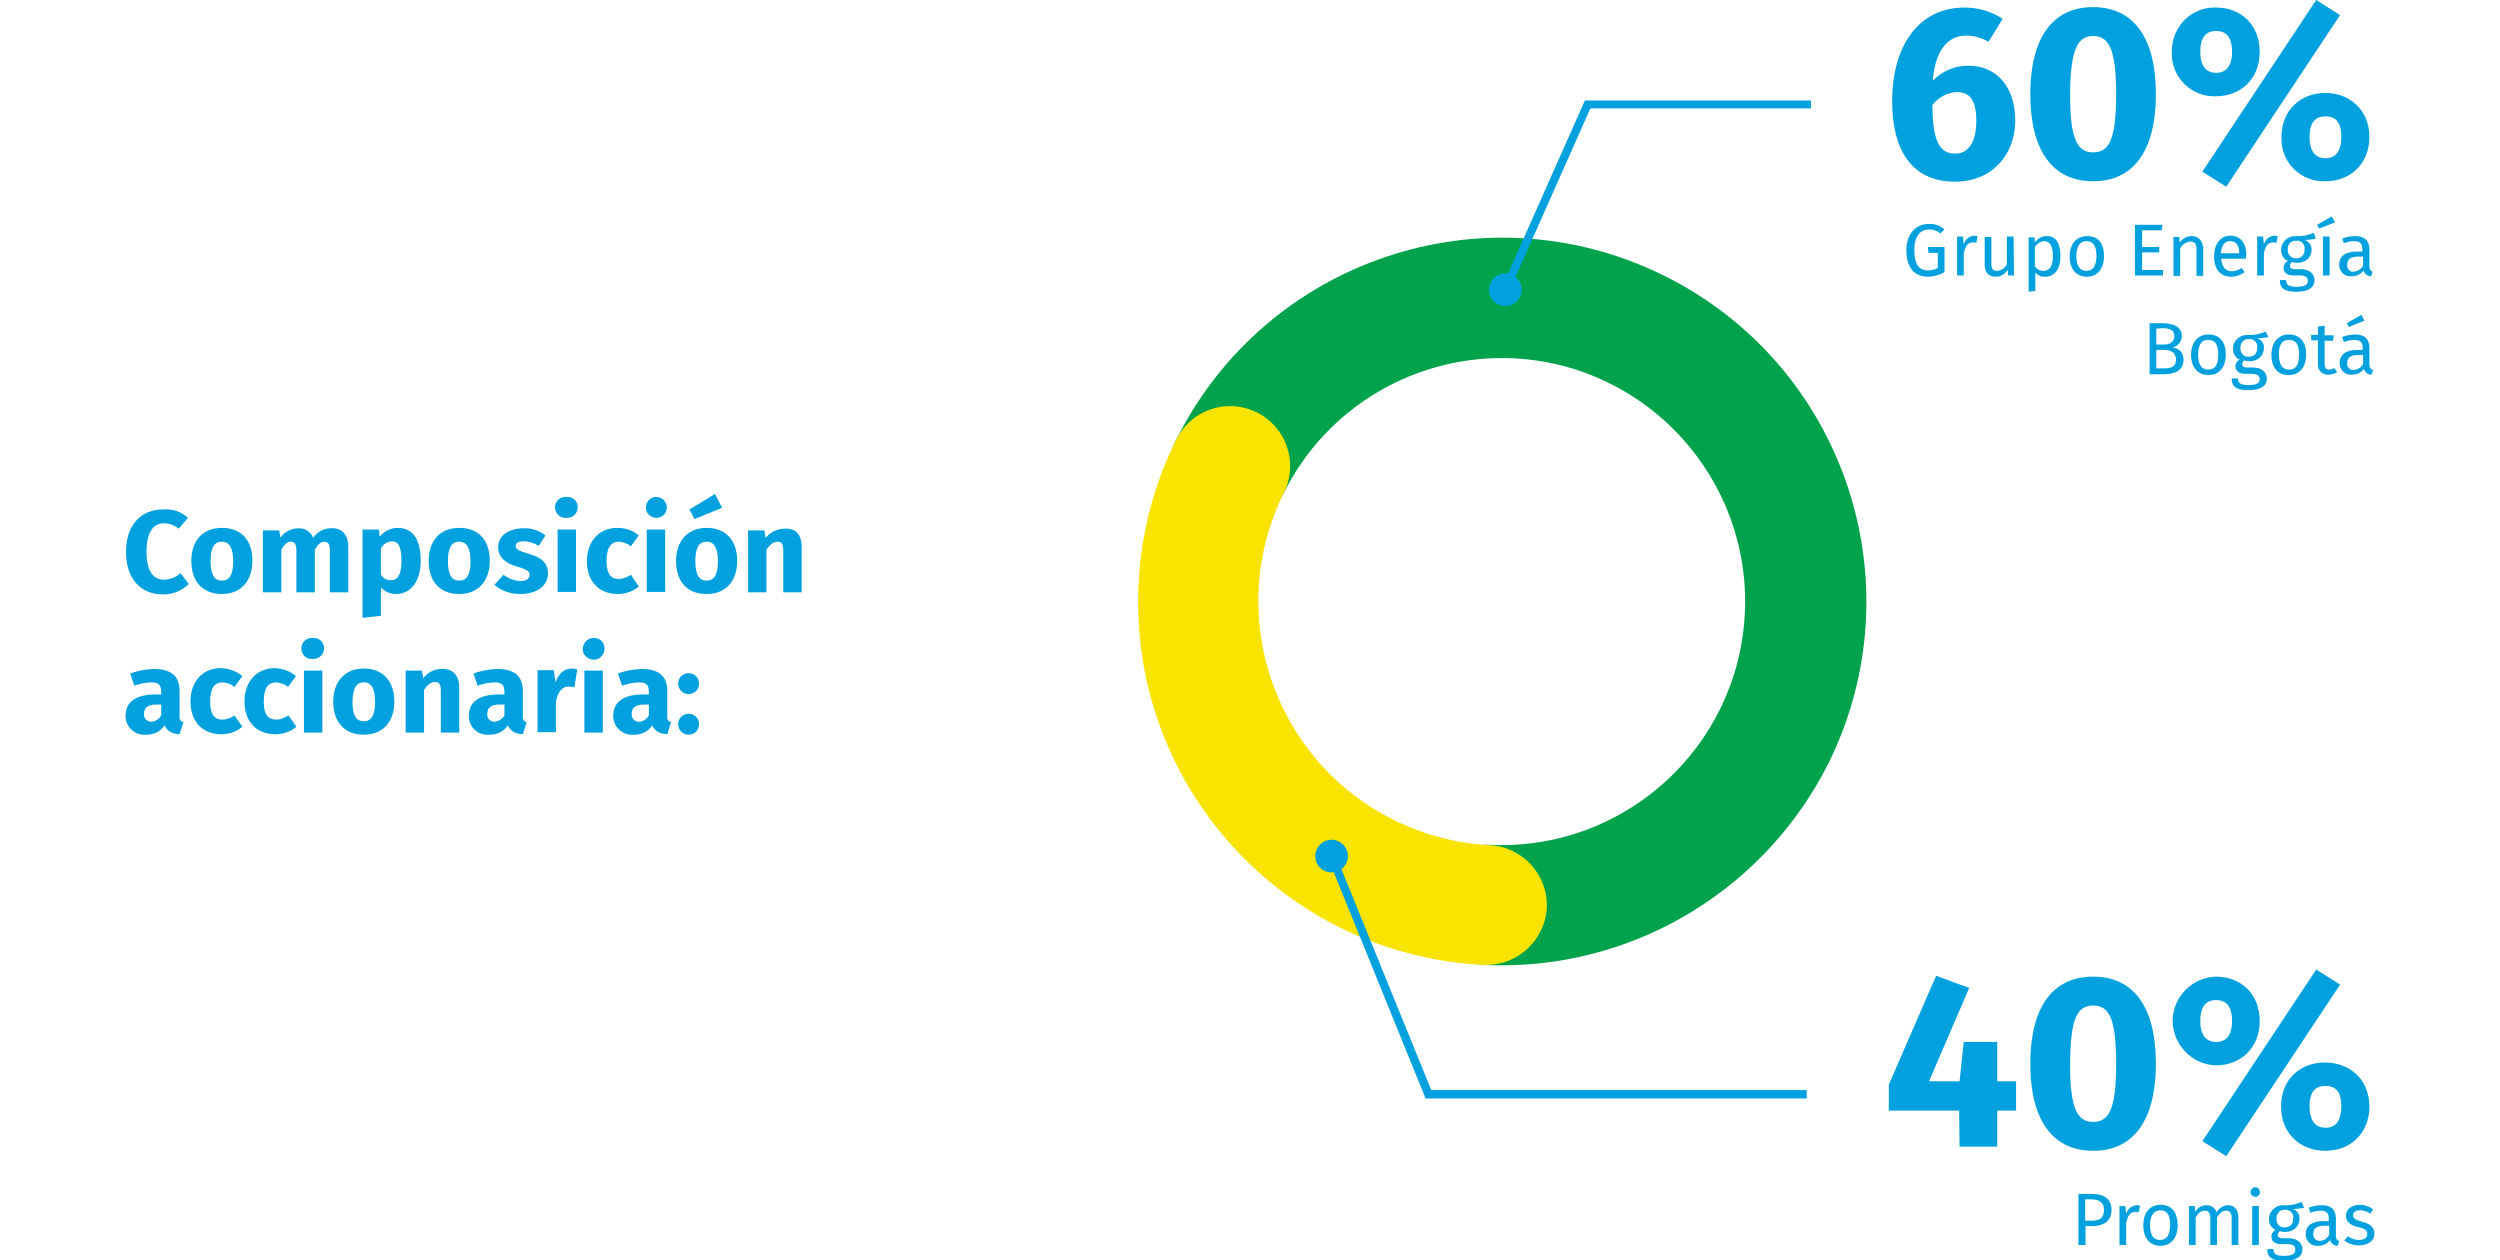 <?xml version="1.0" encoding="utf-8"?>
<!-- Generator: Adobe Illustrator 24.3.0, SVG Export Plug-In . SVG Version: 6.00 Build 0)  -->
<svg version="1.1" id="Layer_1" xmlns="http://www.w3.org/2000/svg" xmlns:xlink="http://www.w3.org/1999/xlink" x="0px" y="0px"
	 viewBox="0 0 597.2 301.1" style="enable-background:new 0 0 597.2 301.1;" xml:space="preserve">
<style type="text/css">
	.st0{fill:#00A34B;}
	.st1{fill:#F9E300;}
	.st2{fill:#00A1DE;}
</style>
<path class="st0" d="M358.7,230.6c-1.4,0-2.9,0-4.3-0.1c-7.9-0.5-13.9-7.4-13.4-15.3c0.5-7.7,7.1-13.7,14.8-13.4
	c32.1,1.6,59.4-23.2,61-55.2c1.6-32.1-23.2-59.4-55.2-61c-23.1-1.1-44.7,11.5-55,32.3c-3.4,7.2-12,10.2-19.1,6.8
	c-7.2-3.4-10.2-12-6.8-19.1c0.1-0.1,0.1-0.3,0.2-0.4c21.3-43,73.4-60.7,116.5-39.4s60.7,73.4,39.4,116.5
	C422,211.8,391.8,230.6,358.7,230.6z"/>
<path class="st1" d="M355.1,230.5h-0.7c-48-2.4-84.9-43.3-82.4-91.2c0.6-11.9,3.6-23.5,8.9-34.1c3.4-7.2,12-10.2,19.1-6.8
	c7.2,3.4,10.2,12,6.8,19.1c-0.1,0.1-0.1,0.3-0.2,0.4c-14.2,28.8-2.4,63.7,26.4,78c7.1,3.5,14.9,5.6,22.9,6c7.9,0.4,14,7.2,13.6,15.1
	C369,224.5,362.7,230.5,355.1,230.5L355.1,230.5z"/>
<path class="st2" d="M481.6,265.3h-4.5v8.6h-9l-0.1-8.6h-16.8v-6.2l11.3-26l7.9,2.9l-9.6,22.3h7.3l1-9.4h8v9.4h4.5L481.6,265.3z"/>
<path class="st2" d="M515,254.1c0,13.3-5.2,20.8-15,20.8s-15-7.5-15-20.8s5.2-20.8,15-20.8S515,240.7,515,254.1z M494.5,254.1
	c0,10.5,1.6,13.9,5.5,13.9s5.5-3.2,5.5-13.9s-1.6-13.9-5.5-13.9S494.6,243.5,494.5,254.1L494.5,254.1z"/>
<path class="st2" d="M539.8,243.9c0,6.5-4.6,10.6-10.5,10.6c-5.8-0.2-10.4-5.1-10.3-10.9c0.2-5.6,4.7-10.1,10.3-10.3
	C535.3,233.3,539.8,237.4,539.8,243.9z M525.6,243.9c0,2.5,0.8,5,3.8,5s3.8-2.5,3.8-5s-0.7-5-3.8-5S525.6,241.4,525.6,243.9z
	 M559,235.2l-27.2,41l-5.7-3.6l27.2-41L559,235.2z M566,264.3c0,6.5-4.6,10.6-10.5,10.6s-10.6-4-10.6-10.6s4.7-10.5,10.5-10.5
	S566,257.8,566,264.3L566,264.3z M551.7,264.3c0,2.5,0.8,5.1,3.8,5.1s3.8-2.5,3.8-5.1s-0.7-4.9-3.8-4.9S551.7,261.8,551.7,264.3
	L551.7,264.3z"/>
<path class="st2" d="M504.4,289c0,2.8-2,3.9-4.7,3.9h-1.5v4.5h-1.7v-12.2h3.2C502.6,285.2,504.4,286.4,504.4,289z M502.6,289
	c0-1.8-1.2-2.5-3-2.5h-1.5v5.1h1.5C501.4,291.6,502.6,291.1,502.6,289z"/>
<path class="st2" d="M511.2,288l-0.3,1.6c-0.3-0.1-0.5-0.1-0.8-0.1c-1.2,0-1.8,0.8-2.2,2.6v5.3h-1.6v-9.3h1.4l0.2,1.9
	c0.3-1.2,1.3-2,2.5-2.1C510.6,287.9,510.9,287.9,511.2,288z"/>
<path class="st2" d="M520.2,292.7c0,2.9-1.5,4.9-4.1,4.9s-4.1-1.9-4.1-4.9s1.5-4.9,4.2-4.9S520.2,289.8,520.2,292.7z M513.6,292.7
	c0,2.4,0.9,3.5,2.4,3.5s2.4-1.1,2.4-3.6s-0.8-3.5-2.4-3.5C514.5,289.2,513.6,290.3,513.6,292.7L513.6,292.7z"/>
<path class="st2" d="M534.7,290.7v6.7h-1.6V291c0-1.4-0.6-1.8-1.3-1.8c-1,0-1.5,0.6-2.2,1.6v6.6H528V291c0-1.4-0.6-1.8-1.3-1.8
	c-1,0-1.6,0.6-2.2,1.6v6.6h-1.6v-9.3h1.4l0.1,1.4c0.5-1,1.6-1.6,2.7-1.6c1.1,0,2,0.6,2.4,1.7c0.6-1,1.6-1.7,2.8-1.7
	C533.7,287.9,534.7,289,534.7,290.7z"/>
<path class="st2" d="M539.9,284.7c0,0.6-0.5,1.2-1.1,1.2c-0.6,0-1.2-0.5-1.2-1.1s0.5-1.2,1.1-1.2c0,0,0,0,0,0c0.6,0,1.1,0.4,1.1,1
	C539.9,284.7,539.9,284.7,539.9,284.7z M539.6,297.4H538v-9.3h1.6L539.6,297.4z"/>
<path class="st2" d="M550.4,288.5c-0.9,0.2-1.8,0.3-2.7,0.3c1,0.3,1.7,1.3,1.6,2.3c0,1.8-1.3,3.2-3.5,3.2c-0.4,0-0.8-0.1-1.2-0.2
	c-0.3,0.2-0.4,0.5-0.5,0.9c0,0.4,0.3,0.8,1.2,0.8h1.5c1.9,0,3.2,1.1,3.2,2.6c0,1.8-1.5,2.8-4.4,2.8s-4-0.9-4-2.8h1.5
	c0,1.1,0.5,1.6,2.5,1.6s2.7-0.5,2.7-1.5s-0.7-1.3-1.9-1.3H545c-1.7,0-2.4-0.8-2.4-1.8c0-0.7,0.4-1.3,1-1.6c-1-0.4-1.6-1.5-1.6-2.6
	c0-1.8,1.5-3.3,3.4-3.3c0.1,0,0.1,0,0.2,0c1.5,0.1,2.9-0.2,4.2-0.8L550.4,288.5z M543.8,291.1c-0.1,1,0.6,2,1.6,2.1
	c0.1,0,0.2,0,0.4,0c1.3,0,2-0.8,2-2.1c0.2-1-0.5-1.9-1.5-2.1c-0.2,0-0.3,0-0.5,0c-1-0.1-1.9,0.7-2,1.8
	C543.8,290.9,543.8,291,543.8,291.1L543.8,291.1z"/>
<path class="st2" d="M558.8,296.5l-0.4,1.1c-0.9,0-1.6-0.6-1.8-1.4c-0.6,0.9-1.7,1.4-2.8,1.4c-1.5,0.2-2.8-0.9-3-2.4
	c0-0.1,0-0.3,0-0.4c0-2,1.5-3.1,4.1-3.1h1.4V291c0-1.3-0.7-1.8-1.9-1.8c-0.9,0-1.7,0.2-2.5,0.5l-0.4-1.2c1-0.4,2.1-0.6,3.2-0.6
	c2.3,0,3.3,1.2,3.3,3.2v4.2C558,296,558.3,296.3,558.8,296.5z M556.4,294.9v-2.1h-1.2c-1.7,0-2.6,0.6-2.6,1.9
	c-0.1,0.8,0.4,1.5,1.2,1.7c0.1,0,0.2,0,0.4,0C555.2,296.4,556,295.8,556.4,294.9z"/>
<path class="st2" d="M566.9,288.9l-0.7,1c-0.7-0.5-1.6-0.8-2.4-0.8c-1.1,0-1.7,0.5-1.7,1.2s0.5,1.1,2,1.5c2,0.5,3.1,1.3,3.1,2.9
	c0,1.9-1.8,2.8-3.7,2.8c-1.3,0-2.5-0.4-3.5-1.2l0.9-1c0.7,0.6,1.7,0.9,2.6,0.9c1.2,0,2-0.5,2-1.4s-0.5-1.3-2.3-1.7
	c-2-0.5-2.8-1.4-2.8-2.7c0-1.5,1.4-2.6,3.3-2.6C564.9,287.8,566,288.2,566.9,288.9z"/>
<path class="st2" d="M481.4,28.8c0,8.1-5.5,14.6-14.4,14.6c-10.5,0-15-7.8-15-19.2c0-13.5,6.5-22.4,17.3-22.4c3.2,0,6.4,0.9,9.1,2.7
	l-3.4,5.5c-1.6-1-3.5-1.5-5.4-1.5c-4.5,0-7.4,3.9-7.9,10.8c2.2-2.3,5.2-3.6,8.4-3.6C476.5,15.6,481.4,20.3,481.4,28.8z M472.1,28.9
	c0-5.1-1.6-6.9-4.7-6.9c-2.3,0.1-4.4,1.3-5.8,3.1c0.1,8.3,1.5,11.6,5.5,11.6C470.4,36.7,472.1,33.6,472.1,28.9L472.1,28.9z"/>
<path class="st2" d="M515,22.5c0,13.3-5.2,20.8-15,20.8s-15-7.5-15-20.8s5.2-20.8,15-20.8S515,9.2,515,22.5z M494.5,22.5
	c0,10.5,1.6,13.9,5.5,13.9s5.5-3.2,5.5-13.9S503.8,8.6,500,8.6S494.6,12,494.5,22.5L494.5,22.5z"/>
<path class="st2" d="M539.8,12.4c0,6.5-4.6,10.6-10.5,10.6c-5.6,0.2-10.3-4.2-10.5-9.8c0-0.3,0-0.5,0-0.8C518.7,6.8,523,2,528.6,1.8
	c0.3,0,0.5,0,0.8,0C535.3,1.8,539.8,5.9,539.8,12.4z M525.6,12.4c0,2.5,0.8,5,3.8,5s3.8-2.5,3.8-5s-0.7-5-3.8-5
	C526.3,7.4,525.6,9.8,525.6,12.4z M559,3.6l-27.2,41l-5.7-3.6l27.2-41L559,3.6z M566,32.7c0,6.5-4.6,10.6-10.5,10.6
	c-5.6,0.2-10.3-4.1-10.5-9.7c0-0.3,0-0.6,0-0.9c0-6.5,4.7-10.5,10.5-10.5S566,26.3,566,32.7z M551.7,32.7c0,2.5,0.8,5.1,3.8,5.1
	s3.8-2.5,3.8-5.1s-0.7-4.9-3.8-4.9S551.7,30.3,551.7,32.7L551.7,32.7z"/>
<path class="st2" d="M464.5,54.8l-1,1c-0.7-0.7-1.7-1-2.7-1c-1.8,0-3.5,1.3-3.5,4.9s1.2,4.9,3.3,4.9c0.8,0,1.6-0.2,2.3-0.6v-3.6
	h-2.2l-0.2-1.4h4V65c-1.2,0.7-2.6,1.1-4,1.1c-3.1,0-5.1-2.1-5.1-6.3s2.5-6.3,5.3-6.3C462.1,53.4,463.5,53.9,464.5,54.8z"/>
<path class="st2" d="M472.4,56.4l-0.3,1.6c-0.3-0.1-0.5-0.1-0.8-0.1c-1.2,0-1.8,0.8-2.2,2.6v5.3h-1.6v-9.3h1.4l0.2,1.9
	c0.3-1.2,1.3-2,2.5-2.1C471.7,56.3,472,56.4,472.4,56.4z"/>
<path class="st2" d="M481.1,65.8h-1.4l-0.1-1.4c-0.6,1.1-1.7,1.7-2.9,1.7c-1.6,0-2.6-1-2.6-2.8v-6.7h1.6V63c0,1.3,0.4,1.7,1.4,1.7
	c1-0.1,1.9-0.7,2.3-1.6v-6.6h1.6L481.1,65.8z"/>
<path class="st2" d="M492.2,61.2c0,2.8-1.2,4.9-3.6,4.9c-0.9,0.1-1.8-0.3-2.4-1v4.4l-1.6,0.2v-13h1.4l0.1,1.2
	c0.6-0.9,1.6-1.5,2.8-1.5C491.2,56.3,492.2,58.3,492.2,61.2z M490.4,61.2c0-2.4-0.7-3.6-2.1-3.6c-0.9,0.1-1.8,0.6-2.2,1.5v4.5
	c0.4,0.7,1.2,1.1,2,1.1C489.6,64.7,490.4,63.6,490.4,61.2z"/>
<path class="st2" d="M502.6,61.2c0,2.9-1.5,4.9-4.1,4.9s-4.1-1.9-4.1-4.8s1.5-4.9,4.2-4.9S502.6,58.2,502.6,61.2z M496,61.2
	c0,2.4,0.9,3.5,2.4,3.5s2.4-1.1,2.4-3.6s-0.9-3.5-2.4-3.5S496,58.8,496,61.2L496,61.2z"/>
<path class="st2" d="M516.4,55h-4.7v4h4.1v1.3h-4.1v4.2h5v1.3H510V53.7h6.6L516.4,55z"/>
<path class="st2" d="M526.3,59.2v6.7h-1.6v-6.4c0-1.4-0.6-1.8-1.5-1.8c-1,0.1-1.9,0.7-2.4,1.6v6.6h-1.6v-9.3h1.4l0.1,1.4
	c0.6-1,1.7-1.6,2.8-1.6c1.4-0.1,2.6,1,2.7,2.4C526.3,58.9,526.3,59,526.3,59.2z"/>
<path class="st2" d="M536.5,61.8h-5.9c0.2,2.2,1.2,3,2.5,3c0.9,0,1.7-0.3,2.4-0.8l0.7,1c-0.9,0.7-2,1.1-3.2,1.1
	c-2.6,0-4.1-1.8-4.1-4.8s1.5-5,3.9-5c2.4,0,3.8,1.8,3.8,4.6C536.5,61.2,536.5,61.5,536.5,61.8z M534.9,60.4c0-1.8-0.7-2.8-2.2-2.8
	c-1.2,0-2,0.9-2.2,2.9h4.4L534.9,60.4z"/>
<path class="st2" d="M544.1,56.4l-0.3,1.6c-0.3-0.1-0.5-0.1-0.8-0.1c-1.2,0-1.8,0.8-2.2,2.6v5.3h-1.6v-9.3h1.4l0.2,1.9
	c0.3-1.2,1.3-2,2.5-2.1C543.5,56.3,543.8,56.4,544.1,56.4z"/>
<path class="st2" d="M553.2,57c-0.9,0.2-1.8,0.3-2.7,0.3c1,0.3,1.7,1.3,1.7,2.3c0,1.8-1.3,3.2-3.5,3.2c-0.4,0-0.8-0.1-1.2-0.2
	c-0.3,0.2-0.4,0.5-0.5,0.9c0,0.4,0.3,0.8,1.2,0.8h1.5c1.9,0,3.2,1.1,3.2,2.6c0,1.8-1.5,2.8-4.3,2.8c-3,0-4-0.9-4-2.8h1.5
	c0,1.1,0.5,1.6,2.5,1.6s2.7-0.5,2.7-1.4s-0.7-1.3-1.9-1.3h-1.5c-1.7,0-2.4-0.8-2.4-1.8c0-0.7,0.4-1.3,1-1.7c-1-0.4-1.6-1.5-1.6-2.6
	c0-1.8,1.5-3.3,3.4-3.3c0.1,0,0.1,0,0.2,0c1.5,0.1,2.9-0.2,4.2-0.8L553.2,57z M546.5,59.6c-0.1,1,0.6,2,1.7,2.1c0.1,0,0.2,0,0.3,0
	c1,0.1,1.9-0.7,2-1.7c0-0.1,0-0.3,0-0.4c0.2-1-0.5-1.9-1.5-2.1c-0.2,0-0.3,0-0.5,0c-1-0.1-1.9,0.7-2,1.7
	C546.5,59.3,546.5,59.5,546.5,59.6L546.5,59.6z"/>
<path class="st2" d="M557.8,53.1l-3.8,1.5l-0.5-0.9l3.5-2L557.8,53.1z M556.5,65.8h-1.6v-9.3h1.6V65.8z"/>
<path class="st2" d="M566.8,64.9l-0.4,1.1c-0.9,0-1.6-0.6-1.8-1.4c-0.6,0.9-1.7,1.4-2.8,1.4c-1.5,0.2-2.8-0.9-3-2.4
	c0-0.1,0-0.3,0-0.4c0-2,1.5-3.1,4.1-3.1h1.4v-0.7c0-1.3-0.7-1.8-1.9-1.8c-0.9,0-1.7,0.2-2.5,0.5l-0.4-1.1c1-0.4,2.1-0.6,3.2-0.6
	c2.2,0,3.3,1.2,3.3,3.1v4.2C566.1,64.5,566.4,64.8,566.8,64.9z M564.5,63.4v-2.1h-1.2c-1.7,0-2.6,0.6-2.6,1.9
	c-0.1,0.8,0.4,1.6,1.2,1.7c0.1,0,0.2,0,0.4,0C563.2,64.8,564.1,64.3,564.5,63.4L564.5,63.4z"/>
<path class="st2" d="M521.6,85.9c0,2.6-2,3.5-4.8,3.5h-3.3V77.2h2.9c3,0,4.8,1,4.8,3.1c0,1.3-1,2.5-2.3,2.7
	C520.2,83.2,521.6,83.8,521.6,85.9z M515.1,78.5v3.8h1.9c1.4,0,2.4-0.7,2.4-2c0-1.5-1.1-1.9-2.9-1.9L515.1,78.5z M519.8,85.9
	c0-1.7-1.3-2.3-2.7-2.3h-2V88h1.7C518.5,88,519.8,87.7,519.8,85.9L519.8,85.9z"/>
<path class="st2" d="M531.7,84.7c0,2.9-1.5,4.9-4.1,4.9c-2.6,0-4.2-1.9-4.2-4.8s1.5-4.9,4.2-4.9S531.7,81.8,531.7,84.7z M525.1,84.7
	c0,2.4,0.8,3.6,2.4,3.6s2.4-1.1,2.4-3.6s-0.8-3.5-2.4-3.5C526,81.1,525.1,82.3,525.1,84.7L525.1,84.7z"/>
<path class="st2" d="M541.9,80.5c-0.9,0.2-1.8,0.3-2.7,0.3c1,0.3,1.7,1.3,1.6,2.3c0,1.8-1.3,3.2-3.5,3.2c-0.4,0-0.8-0.1-1.2-0.2
	c-0.3,0.2-0.4,0.5-0.5,0.9c0,0.4,0.3,0.8,1.2,0.8h1.5c1.9,0,3.2,1.1,3.2,2.6c0,1.8-1.5,2.8-4.4,2.8c-3,0-4-0.9-4-2.8h1.5
	c0,1,0.5,1.6,2.5,1.6s2.7-0.5,2.7-1.4s-0.7-1.3-1.9-1.3h-1.5c-1.7,0-2.4-0.8-2.4-1.8c0-0.7,0.4-1.3,1-1.6c-1-0.4-1.6-1.5-1.6-2.6
	c0-1.8,1.5-3.3,3.4-3.3c0.1,0,0.1,0,0.2,0c1.5,0.1,2.9-0.2,4.2-0.8L541.9,80.5z M535.2,83.1c-0.1,1,0.6,2,1.6,2.1c0.1,0,0.2,0,0.4,0
	c1.3,0,2-0.8,2-2.1c0.2-1-0.5-1.9-1.5-2.1c-0.2,0-0.3,0-0.5,0c-1-0.1-1.9,0.7-2,1.8C535.2,82.9,535.2,83,535.2,83.1z"/>
<path class="st2" d="M550.9,84.7c0,2.9-1.5,4.9-4.2,4.9s-4.1-1.9-4.1-4.8s1.5-4.9,4.2-4.9S550.9,81.8,550.9,84.7z M544.4,84.7
	c0,2.4,0.8,3.6,2.4,3.6s2.4-1.1,2.4-3.6s-0.8-3.5-2.4-3.5S544.3,82.3,544.4,84.7L544.4,84.7z"/>
<path class="st2" d="M558.3,88.9c-0.6,0.4-1.3,0.6-2.1,0.6c-1.3,0.1-2.4-0.9-2.5-2.1c0-0.2,0-0.3,0-0.5v-5.6h-1.6v-1.3h1.6V78
	l1.6-0.2v2.3h2.2l-0.2,1.3h-2v5.5c0,0.9,0.3,1.4,1.1,1.4c0.4,0,0.9-0.1,1.2-0.4L558.3,88.9z"/>
<path class="st2" d="M566.9,88.4l-0.4,1.1c-0.9,0-1.6-0.6-1.8-1.4c-0.6,0.9-1.7,1.4-2.8,1.4c-1.5,0.2-2.8-0.9-3-2.4
	c0-0.1,0-0.3,0-0.4c0-2,1.5-3.1,4.1-3.1h1.4V83c0-1.3-0.7-1.8-2-1.8c-0.9,0-1.7,0.2-2.5,0.5l-0.4-1.2c1-0.4,2.1-0.6,3.2-0.6
	c2.2,0,3.3,1.2,3.3,3.1v4.2C566.1,88,566.4,88.3,566.9,88.4z M561.1,78.1l-0.5-0.9l3.5-2l0.7,1.4L561.1,78.1z M564.5,86.9v-2.1h-1.2
	c-1.7,0-2.6,0.6-2.6,1.9c-0.1,0.8,0.4,1.5,1.2,1.7c0.1,0,0.2,0,0.4,0C563.2,88.3,564.1,87.8,564.5,86.9L564.5,86.9z"/>
<polygon class="st2" points="360.5,69.6 358.7,68.8 378.6,24 432.6,24 432.6,25.9 379.9,25.9 "/>
<path class="st2" d="M359.6,73.1c2.2,0,3.9-1.8,3.9-3.9s-1.8-3.9-3.9-3.9c-2.2,0-3.9,1.8-3.9,3.9C355.6,71.4,357.4,73.1,359.6,73.1
	C359.5,73.1,359.6,73.1,359.6,73.1"/>
<polygon class="st2" points="431.6,262.4 340.5,262.4 340.3,261.8 317.2,204.9 319,204.1 341.9,260.4 431.6,260.4 "/>
<path class="st2" d="M318.1,208.4c2.2,0,3.9-1.8,3.9-3.9s-1.8-3.9-3.9-3.9c-2.2,0-3.9,1.8-3.9,3.9
	C314.2,206.7,315.9,208.4,318.1,208.4L318.1,208.4"/>
<path class="st2" d="M44.9,123.7l-2.2,2.6c-1-0.8-2.2-1.3-3.5-1.3c-2.5,0-4.2,2-4.2,6.8s1.7,6.7,4.3,6.7c1.4-0.1,2.8-0.6,3.8-1.6
	l2,2.6c-1.6,1.6-3.8,2.5-6.1,2.5c-5.3,0-8.9-3.6-8.9-10.2s3.8-10.1,8.8-10.1C41.2,121.5,43.3,122.2,44.9,123.7z"/>
<path class="st2" d="M60.3,134c0,4.8-2.8,7.9-7.3,7.9s-7.3-2.9-7.3-7.9c0-4.8,2.7-7.9,7.3-7.9S60.3,129,60.3,134z M50.3,134
	c0,3.3,0.9,4.7,2.7,4.7s2.7-1.4,2.7-4.6s-0.9-4.7-2.7-4.7S50.3,130.8,50.3,134L50.3,134z"/>
<path class="st2" d="M83.2,130.6v10.9h-4.4v-10.1c0-1.6-0.6-2-1.3-2c-0.9,0-1.6,0.7-2.3,1.9v10.2h-4.4v-10.1c0-1.6-0.6-2-1.3-2
	c-0.9,0-1.6,0.7-2.3,1.9v10.2h-4.4v-14.8h3.9l0.3,1.7c1-1.4,2.6-2.2,4.3-2.2c1.6-0.1,3,0.9,3.5,2.3c1-1.5,2.7-2.4,4.5-2.3
	C81.6,126.1,83.2,127.7,83.2,130.6z"/>
<path class="st2" d="M100.5,134c0,4.6-2.2,7.9-5.9,7.9c-1.4,0-2.7-0.6-3.6-1.6v6.8l-4.4,0.5v-21.1h3.9l0.2,1.7
	c1-1.3,2.6-2.1,4.3-2.1C98.8,126.1,100.5,129.1,100.5,134z M95.9,134c0-3.7-0.9-4.7-2.3-4.7c-1.1,0.1-2.1,0.7-2.6,1.7v6.3
	c0.5,0.8,1.3,1.3,2.3,1.3C94.9,138.7,95.9,137.4,95.9,134z"/>
<path class="st2" d="M117,134c0,4.8-2.8,7.9-7.3,7.9s-7.3-2.9-7.3-7.9c0-4.8,2.7-7.9,7.3-7.9S117,129,117,134z M107,134
	c0,3.3,0.9,4.7,2.7,4.7s2.7-1.4,2.7-4.6s-0.9-4.7-2.7-4.7S107,130.8,107,134z"/>
<path class="st2" d="M130.3,127.9l-1.6,2.5c-1.1-0.7-2.4-1.1-3.7-1.1c-1.2,0-1.8,0.4-1.8,1.1s0.4,1.1,3.1,1.9
	c2.9,0.8,4.6,2.1,4.6,4.7c0,3.1-2.9,4.9-6.6,4.9c-2.3,0-4.5-0.7-6.2-2.2l2.2-2.4c1.1,0.9,2.5,1.4,4,1.5c1.3,0,2.2-0.5,2.2-1.4
	s-0.4-1.3-3.1-2.1c-2.9-0.8-4.4-2.4-4.4-4.6c0-2.6,2.3-4.5,6.1-4.5C126.8,126.1,128.8,126.7,130.3,127.9z"/>
<path class="st2" d="M138,121.2c0,1.4-1.1,2.5-2.5,2.5c0,0-0.1,0-0.1,0c-1.4,0.2-2.6-0.8-2.8-2.2c-0.2-1.4,0.8-2.6,2.2-2.8
	c0.2,0,0.4,0,0.6,0c1.4-0.1,2.6,1,2.6,2.4C138,121.2,138,121.2,138,121.2z M137.6,141.4h-4.4v-14.9h4.4V141.4z"/>
<path class="st2" d="M152.6,127.9l-1.9,2.6c-0.8-0.7-1.8-1-2.8-1.1c-1.9,0-3,1.3-3,4.6s1.2,4.3,2.9,4.3c1,0,2-0.4,2.9-1l1.9,2.8
	c-1.4,1.2-3.2,1.8-5,1.8c-4.6,0-7.4-3.1-7.4-7.8s2.8-8,7.3-8C149.4,126.1,151.2,126.7,152.6,127.9z"/>
<path class="st2" d="M159.3,121.2c0,1.4-1.1,2.5-2.5,2.5c0,0-0.1,0-0.1,0c-1.4-0.1-2.5-1.2-2.4-2.6c0.1-1.4,1.2-2.5,2.6-2.4
	C158.2,118.8,159.3,119.9,159.3,121.2z M158.9,141.4h-4.4v-14.9h4.4V141.4z"/>
<path class="st2" d="M176.1,134c0,4.8-2.7,7.9-7.3,7.9s-7.3-2.9-7.3-7.9c0-4.8,2.8-7.9,7.3-7.9S176.1,129,176.1,134z M172.5,121.3
	l-6.6,2.7l-1.2-2.3l6.1-3.7L172.5,121.3z M166.1,134c0,3.3,0.9,4.7,2.7,4.7s2.7-1.4,2.7-4.6s-0.9-4.7-2.7-4.7S166.1,130.8,166.1,134
	z"/>
<path class="st2" d="M191.5,130.6v10.9h-4.4v-10.1c0-1.6-0.5-2-1.4-2s-1.8,0.7-2.6,1.9v10.2h-4.4v-14.8h3.9l0.3,1.8
	c1.1-1.4,2.8-2.2,4.5-2.2C190,126.1,191.5,127.7,191.5,130.6z"/>
<path class="st2" d="M43.8,172.5l-0.9,2.9c-1.8-0.1-2.9-0.7-3.6-2.1c-1,1.5-2.7,2.3-4.5,2.2c-2.5,0.2-4.6-1.7-4.8-4.1
	c0-0.2,0-0.4,0-0.5c0-3.2,2.5-5,7-5h1.5v-0.6c0-1.8-0.7-2.3-2.5-2.3c-1.3,0.1-2.6,0.3-3.9,0.8l-1-2.9c1.8-0.7,3.7-1,5.6-1.1
	c4.3,0,6.2,1.8,6.2,5.3v5.8C42.8,171.9,43.1,172.3,43.8,172.5z M38.5,170.9v-2.6h-1.1c-2,0-3,0.7-3,2.2c-0.1,0.9,0.5,1.7,1.4,1.9
	c0.1,0,0.2,0,0.3,0C37.1,172.4,38,171.8,38.5,170.9z"/>
<path class="st2" d="M57.9,161.5l-1.9,2.6c-0.8-0.7-1.8-1-2.8-1.1c-1.9,0-3,1.3-3,4.6s1.2,4.3,2.9,4.3c1,0,2.1-0.4,2.9-1l1.9,2.7
	c-1.4,1.2-3.2,1.8-5,1.8c-4.6,0-7.4-3.1-7.4-7.8s2.8-8,7.3-8C54.7,159.7,56.5,160.3,57.9,161.5z"/>
<path class="st2" d="M70.7,161.5l-1.9,2.6c-0.8-0.7-1.8-1-2.8-1.1c-1.9,0-3,1.3-3,4.6s1.2,4.3,3,4.3c1,0,2-0.4,2.9-1l1.9,2.7
	c-1.4,1.2-3.2,1.8-5,1.8c-4.6,0-7.4-3.1-7.4-7.8s2.8-8,7.3-8C67.5,159.7,69.3,160.3,70.7,161.5z"/>
<path class="st2" d="M77.4,154.9c0,1.4-1.1,2.5-2.5,2.5c0,0-0.1,0-0.1,0c-1.4,0.2-2.6-0.8-2.8-2.2c-0.2-1.4,0.8-2.6,2.2-2.8
	c0.2,0,0.4,0,0.6,0c1.4-0.1,2.6,1,2.6,2.4C77.4,154.8,77.4,154.8,77.4,154.9z M77,175h-4.4v-14.8H77V175z"/>
<path class="st2" d="M94.2,167.6c0,4.8-2.7,7.9-7.3,7.9c-4.5,0-7.3-2.9-7.3-7.9c0-4.8,2.8-7.9,7.3-7.9S94.2,162.6,94.2,167.6z
	 M84.2,167.6c0,3.3,0.9,4.7,2.7,4.7c1.8,0,2.7-1.4,2.7-4.6s-0.9-4.7-2.7-4.7C85.1,163,84.3,164.4,84.2,167.6L84.2,167.6z"/>
<path class="st2" d="M109.7,164.2V175h-4.4v-10.1c0-1.6-0.5-2-1.4-2s-1.8,0.7-2.6,1.9V175h-4.4v-14.8h3.9l0.3,1.8
	c1.1-1.4,2.8-2.3,4.5-2.2C108.1,159.7,109.7,161.3,109.7,164.2z"/>
<path class="st2" d="M125.8,172.5l-0.9,2.9c-1.8-0.1-2.9-0.7-3.6-2.1c-1,1.5-2.7,2.3-4.5,2.2c-2.5,0.2-4.6-1.6-4.8-4.1
	c0-0.2,0-0.4,0-0.5c0-3.2,2.5-5,7-5h1.5v-0.6c0-1.8-0.7-2.3-2.5-2.3c-1.3,0.1-2.6,0.3-3.9,0.8l-1-2.9c1.8-0.7,3.7-1,5.6-1.1
	c4.3,0,6.2,1.8,6.2,5.3v5.8C124.8,171.9,125.1,172.3,125.8,172.5z M120.5,170.9v-2.6h-1.1c-2,0-3,0.7-3,2.2
	c-0.1,0.9,0.5,1.7,1.4,1.9c0.1,0,0.2,0,0.3,0C119.1,172.3,120,171.8,120.5,170.9z"/>
<path class="st2" d="M137.9,159.9l-0.7,4.3c-0.4-0.1-0.9-0.2-1.3-0.2c-1.8,0-2.6,1.4-3.1,3.6v7.3h-4.4v-14.8h3.9l0.4,2.9
	c0.7-2.1,2.1-3.3,3.8-3.3C136.9,159.7,137.4,159.8,137.9,159.9z"/>
<path class="st2" d="M144.4,154.9c0,1.4-1.1,2.7-2.5,2.7c-1.4,0-2.7-1.1-2.7-2.5c0-1.4,1.1-2.7,2.5-2.7c0,0,0.1,0,0.1,0
	c1.4-0.1,2.6,1,2.6,2.4C144.4,154.7,144.4,154.8,144.4,154.9z M144,175h-4.4v-14.8h4.4V175z"/>
<path class="st2" d="M160.3,172.5l-0.9,2.9c-1.8-0.1-2.9-0.7-3.6-2.1c-1,1.5-2.7,2.3-4.5,2.2c-2.5,0.2-4.6-1.7-4.8-4.1
	c0-0.2,0-0.4,0-0.5c0-3.2,2.5-5,7-5h1.5v-0.6c0-1.8-0.7-2.3-2.5-2.3c-1.3,0.1-2.6,0.3-3.9,0.8l-1-2.9c1.8-0.7,3.7-1,5.6-1.1
	c4.3,0,6.2,1.8,6.2,5.3v5.8C159.3,171.9,159.6,172.3,160.3,172.5z M155,170.9v-2.6h-1.1c-2,0-3,0.7-3,2.2c-0.1,0.9,0.5,1.7,1.4,1.9
	c0.1,0,0.2,0,0.3,0C153.6,172.4,154.5,171.8,155,170.9z"/>
<path class="st2" d="M167,163.3c0,1.4-1.1,2.5-2.5,2.5c-1.4,0-2.5-1.1-2.5-2.5c0-1.4,1.1-2.5,2.5-2.5c0,0,0,0,0,0
	C165.9,160.8,167,161.9,167,163.3z M167,173c0,1.4-1.1,2.5-2.5,2.5c-1.4,0-2.5-1.1-2.5-2.5c0-1.4,1.1-2.5,2.5-2.5c0,0,0,0,0,0
	C165.9,170.5,167,171.6,167,173C167,173,167,173,167,173L167,173z"/>
</svg>

